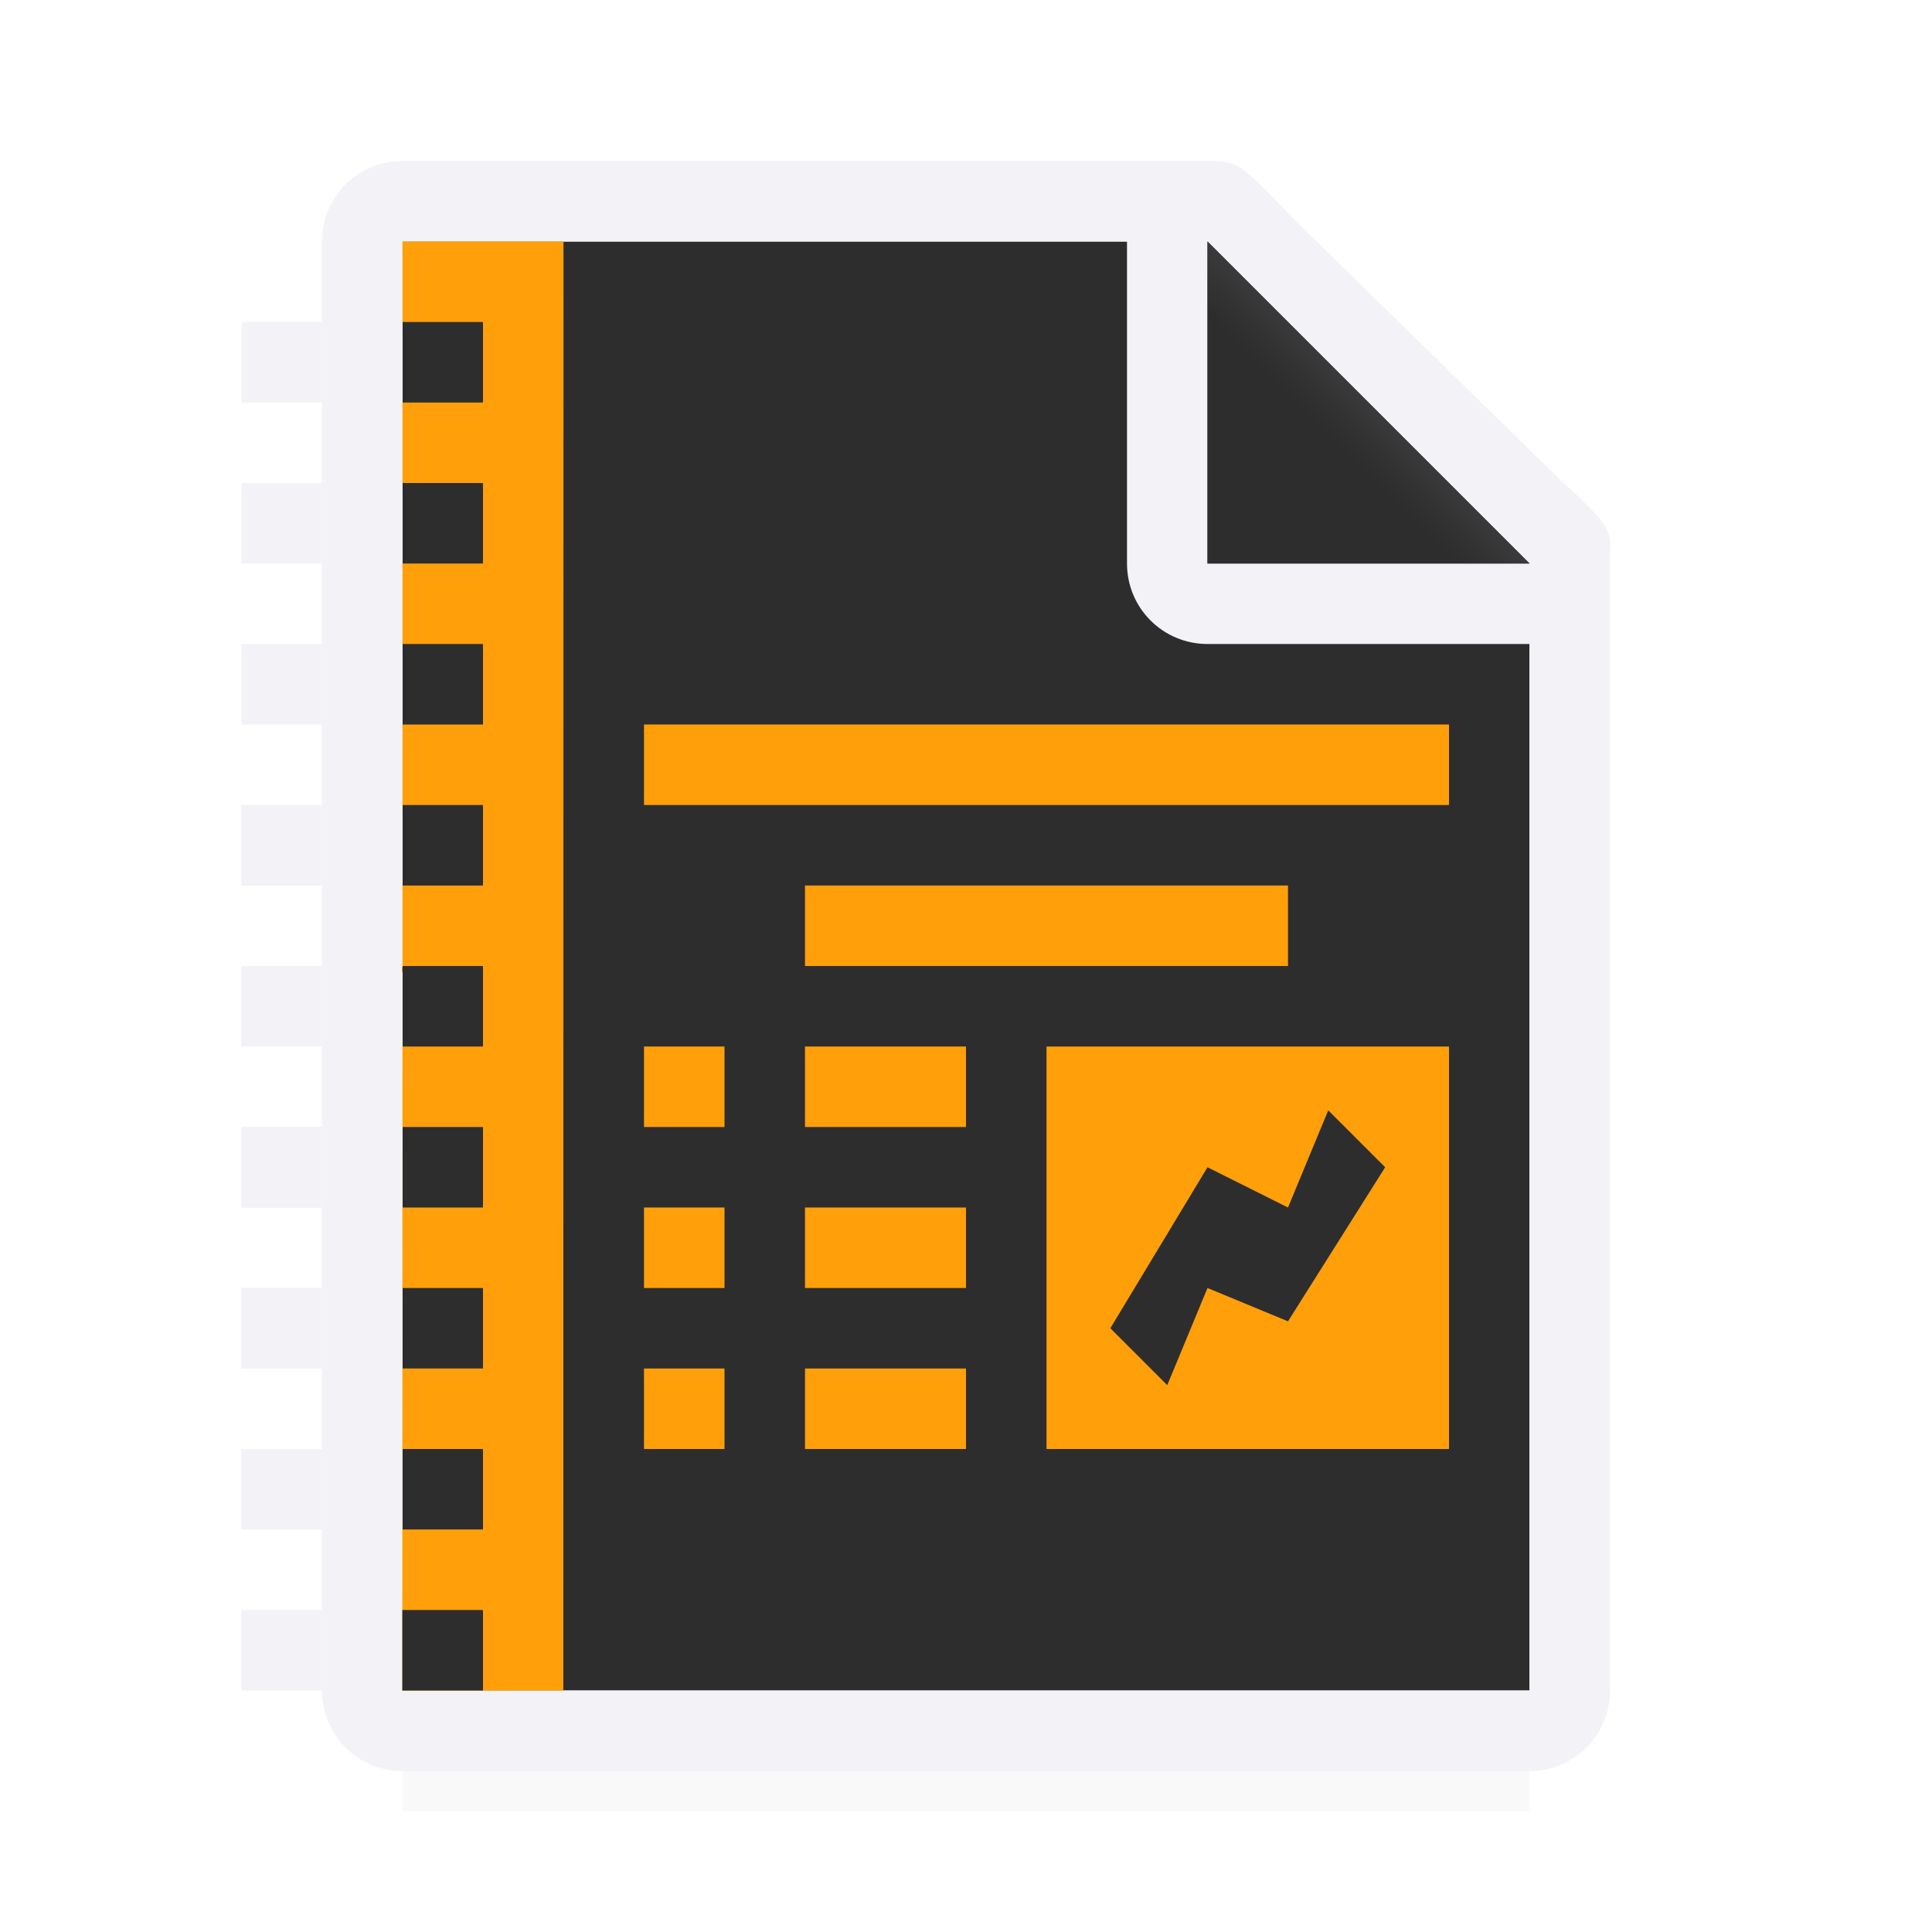 <svg viewBox="0 0 24 24" xmlns="http://www.w3.org/2000/svg" xmlns:xlink="http://www.w3.org/1999/xlink"><linearGradient id="a" gradientUnits="userSpaceOnUse" x1="15" x2="17" y1="7" y2="5"><stop offset="0" stop-color="#2d2d2d"/><stop offset=".78" stop-color="#2d2d2d"/><stop offset="1" stop-color="#3a3a3c"/></linearGradient><radialGradient id="b" cx="17" cy="6.556" gradientTransform="matrix(1.429 -0 0 1.429 -7.286 -4.365)" gradientUnits="userSpaceOnUse" r="7"><stop offset="0" stop-color="#2d2d2d"/><stop offset=".3" stop-color="#2d2d2d"/><stop offset="1" stop-color="#2d2d2d"/></radialGradient><filter id="c" color-interpolation-filters="sRGB" height="1.686" width="1.125" x="-.063" y="-.343"><feGaussianBlur stdDeviation=".366"/></filter><path d="m5 19.941h14v2.559h-14z" filter="url(#c)" opacity=".15" stroke-width="1.015"/><path d="m5 3v18h14v-14.271l-4-3.729z" fill="url(#b)"/><path d="m5 2c-.554 0-1 .446-1 1v18c0 .554.446 1 1 1h14c.554 0 1-.446 1-1v-10.109-3.641-.208c0-.451.099-.427-.605-1.068l-3.307-3.237c-.71-.737-.711-.737-1.095-.737h-.332-.662zm0 1h9v4c0 .554.446 1 1 1h4v13h-14z" fill="#f2f2f7"/><path d="m15 7h4l-4-4z" fill="#2d2d2d" fill-rule="evenodd"/><path d="m15 3 4 4h-4z" fill="url(#a)"/><path d="m5 3v1h1v1h-1v1h1v1h-1v1h1v1h-1v1h1v1h-1v1h1v1h-1v-1l-.002 9h2l.002-18zm0 11h1v1h-1zm0 2h1v1h-1zm0 2h1v1h-1z" fill="#ff9f0a"/><path d="m3 10v1h1v-1zm0 2v1h1v-1zm0 2v1h1v-1zm0 2v1h1v-1zm0 2v1h1v-1zm0 2v1h1v-1z" fill="#f2f2f7"/><path d="m3.002 4v1h1v-1zm0 2v1h1v-1zm0 2v1h1v-1zm-.002 2v1h1v-1zm0 2v1h1v-1zm0 2v1h1v-1zm0 2v1h1v-1zm0 2v1h1v-1zm0 2v1h1v-1z" fill="#f2f2f7"/><path d="m4.998 20h1.002v1h-1.002z" fill="#2d2d2d"/><g fill="#ff9f0a"><path d="m8 9h10v1h-10z"/><path d="m10 13h2v1h-2z"/><path d="m10 15h2v1h-2z"/><path d="m10 17h2v1h-2z"/><path d="m13 13v5h5v-5zm3.5.793.707.707-1.207 1.914-1-.414-.5 1.207-.707-.707 1.207-2 1 .5z"/><path d="m10 11h6v1h-6z"/><path d="m8 13h1v1h-1z"/><path d="m8 15h1v1h-1z"/><path d="m8 17h1v1h-1z"/></g></svg>